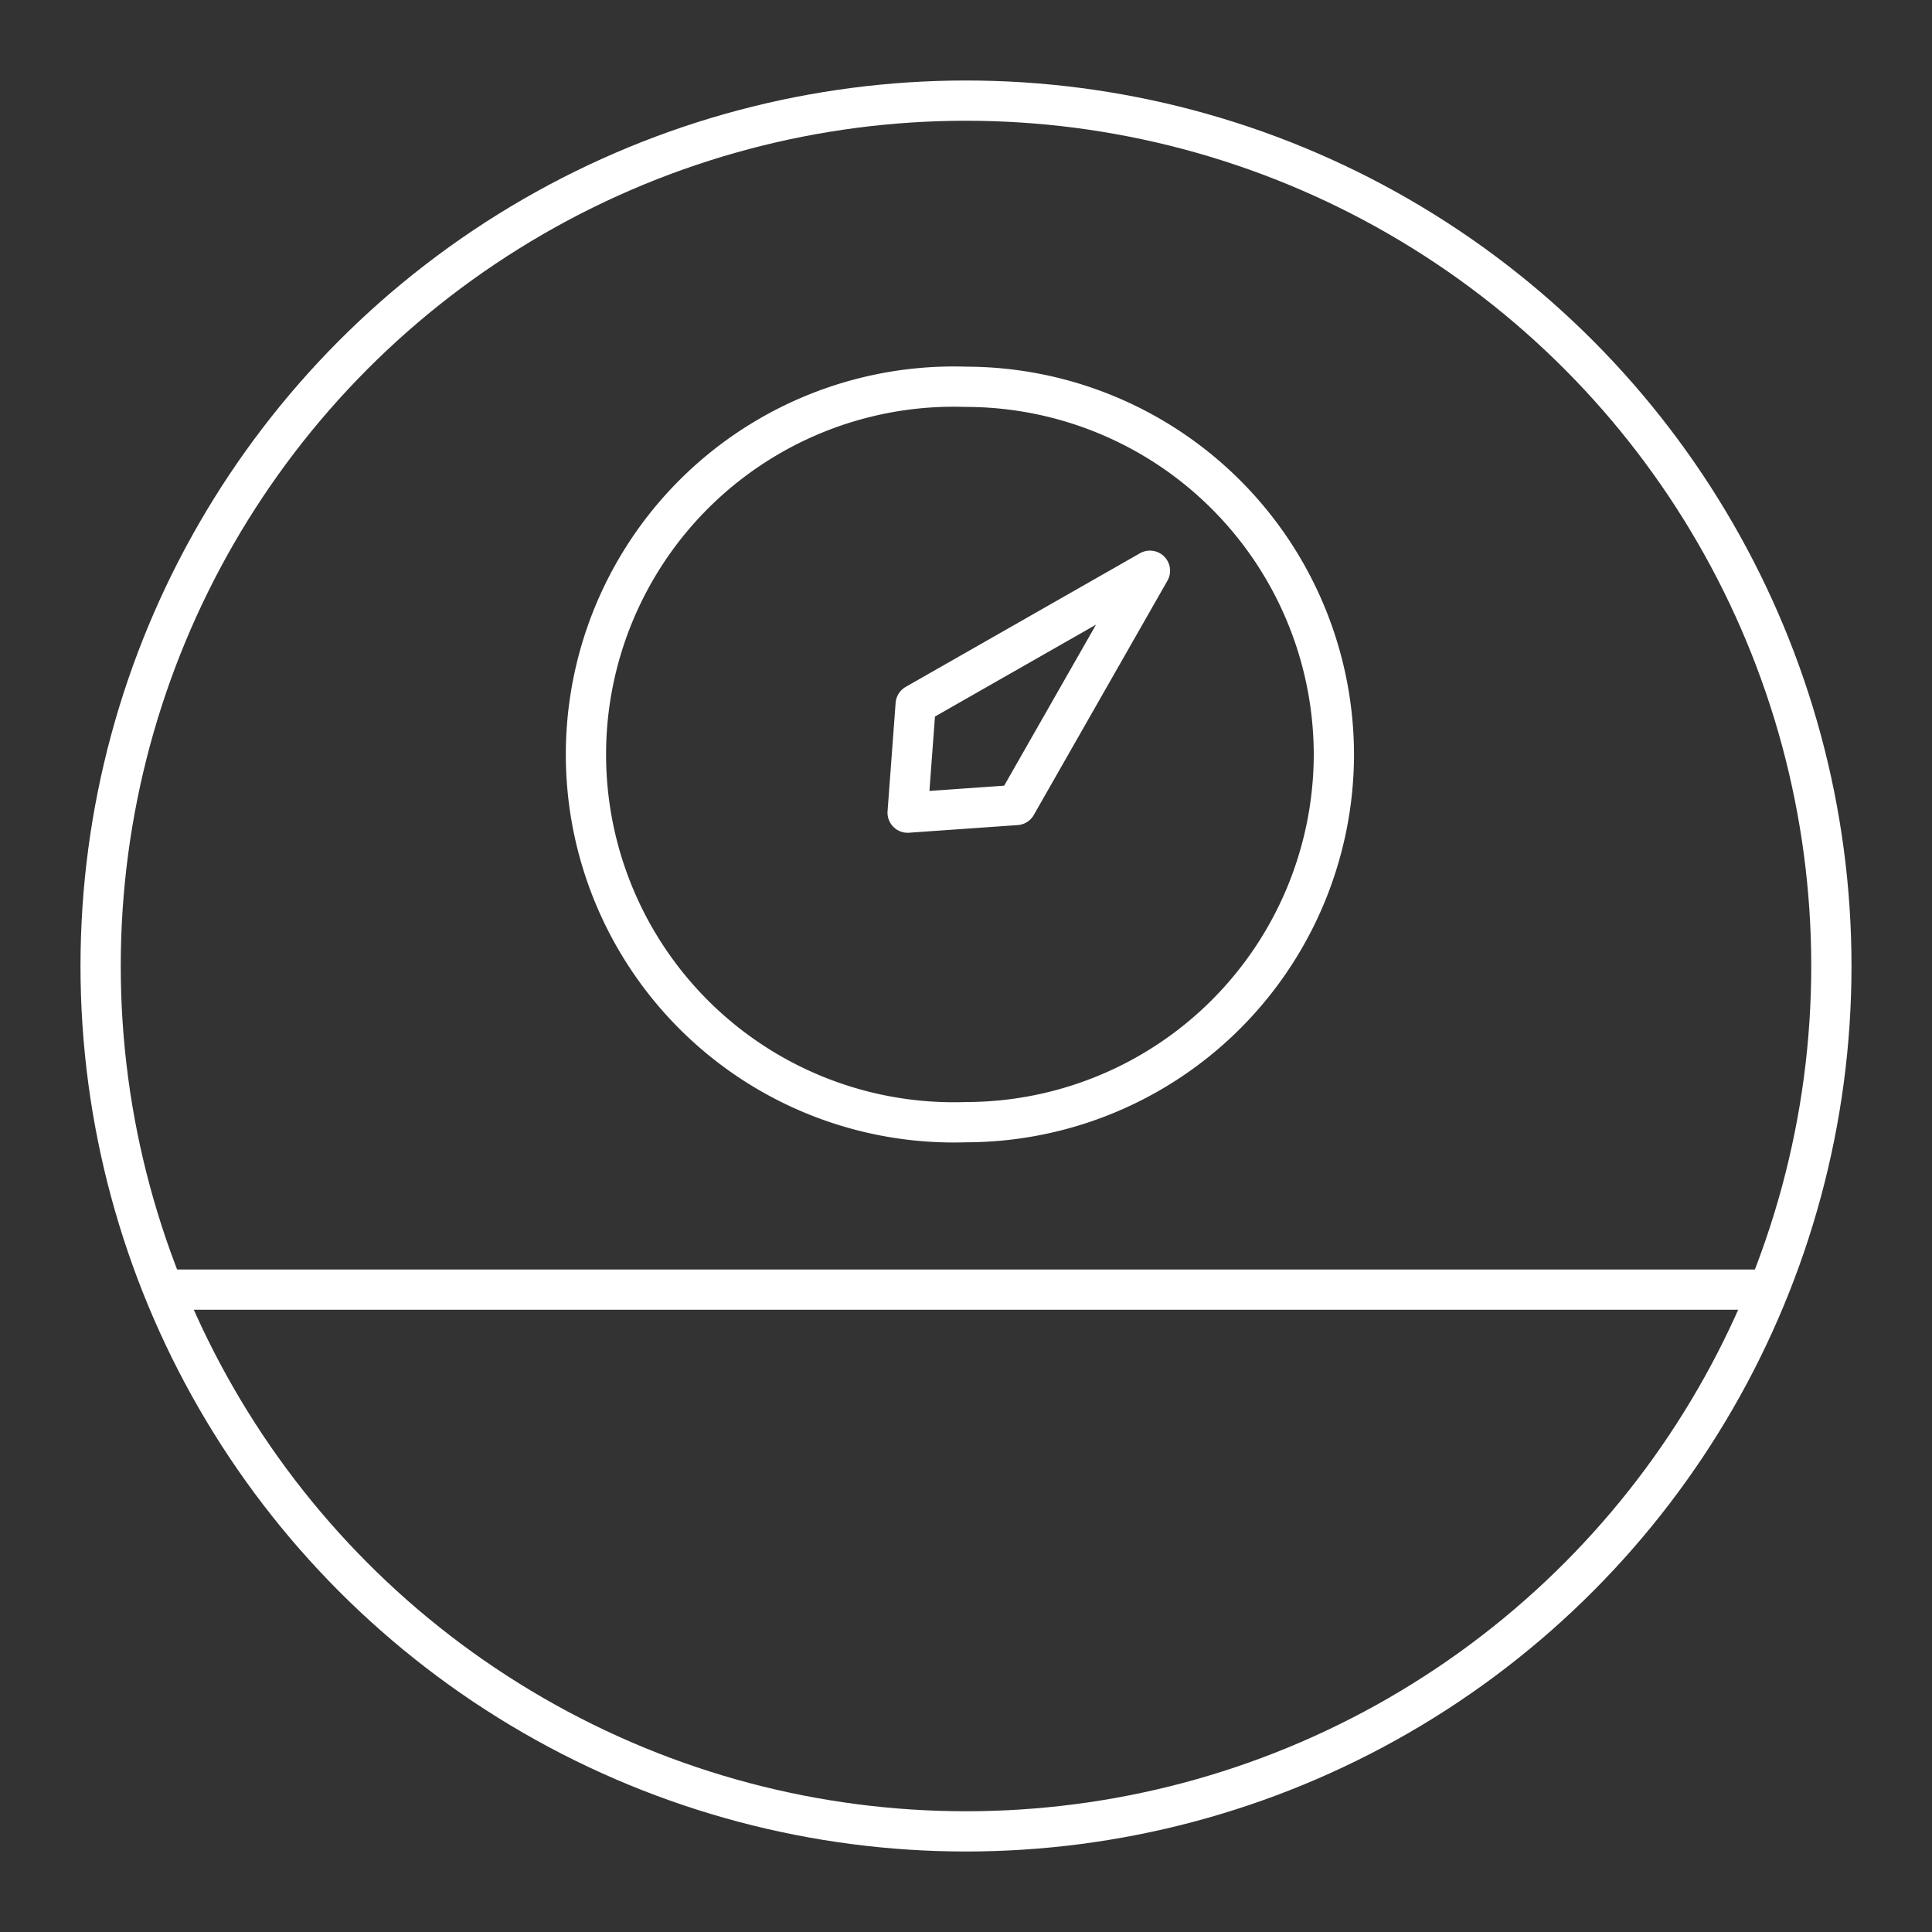 <svg viewBox="0 0 48 48" xmlns="http://www.w3.org/2000/svg">
 <rect x="0" y="0" width="48" height="48" fill="#333333" stroke="none"/>
 <defs>
  <style>.a{fill:none;stroke:#fff;stroke-linecap:round;stroke-linejoin:round;}</style>
 </defs>
 <path class="a" d="m24 9.61a9.15 9.15 0 0 1 9.14 9.14 9.15 9.15 0 0 1-9.14 9.13 9.14 9.14 0 1 1 0-18.27zm4.57 4.57-5.82 3.32-0.2 2.69 2.7-0.19 3.32-5.82z"/>
 <circle class="a" cx="24" cy="24" r="21.5"/>
 <line class="a" x1="4.07" x2="43.93" y1="32.04" y2="32.04"/>
</svg>
